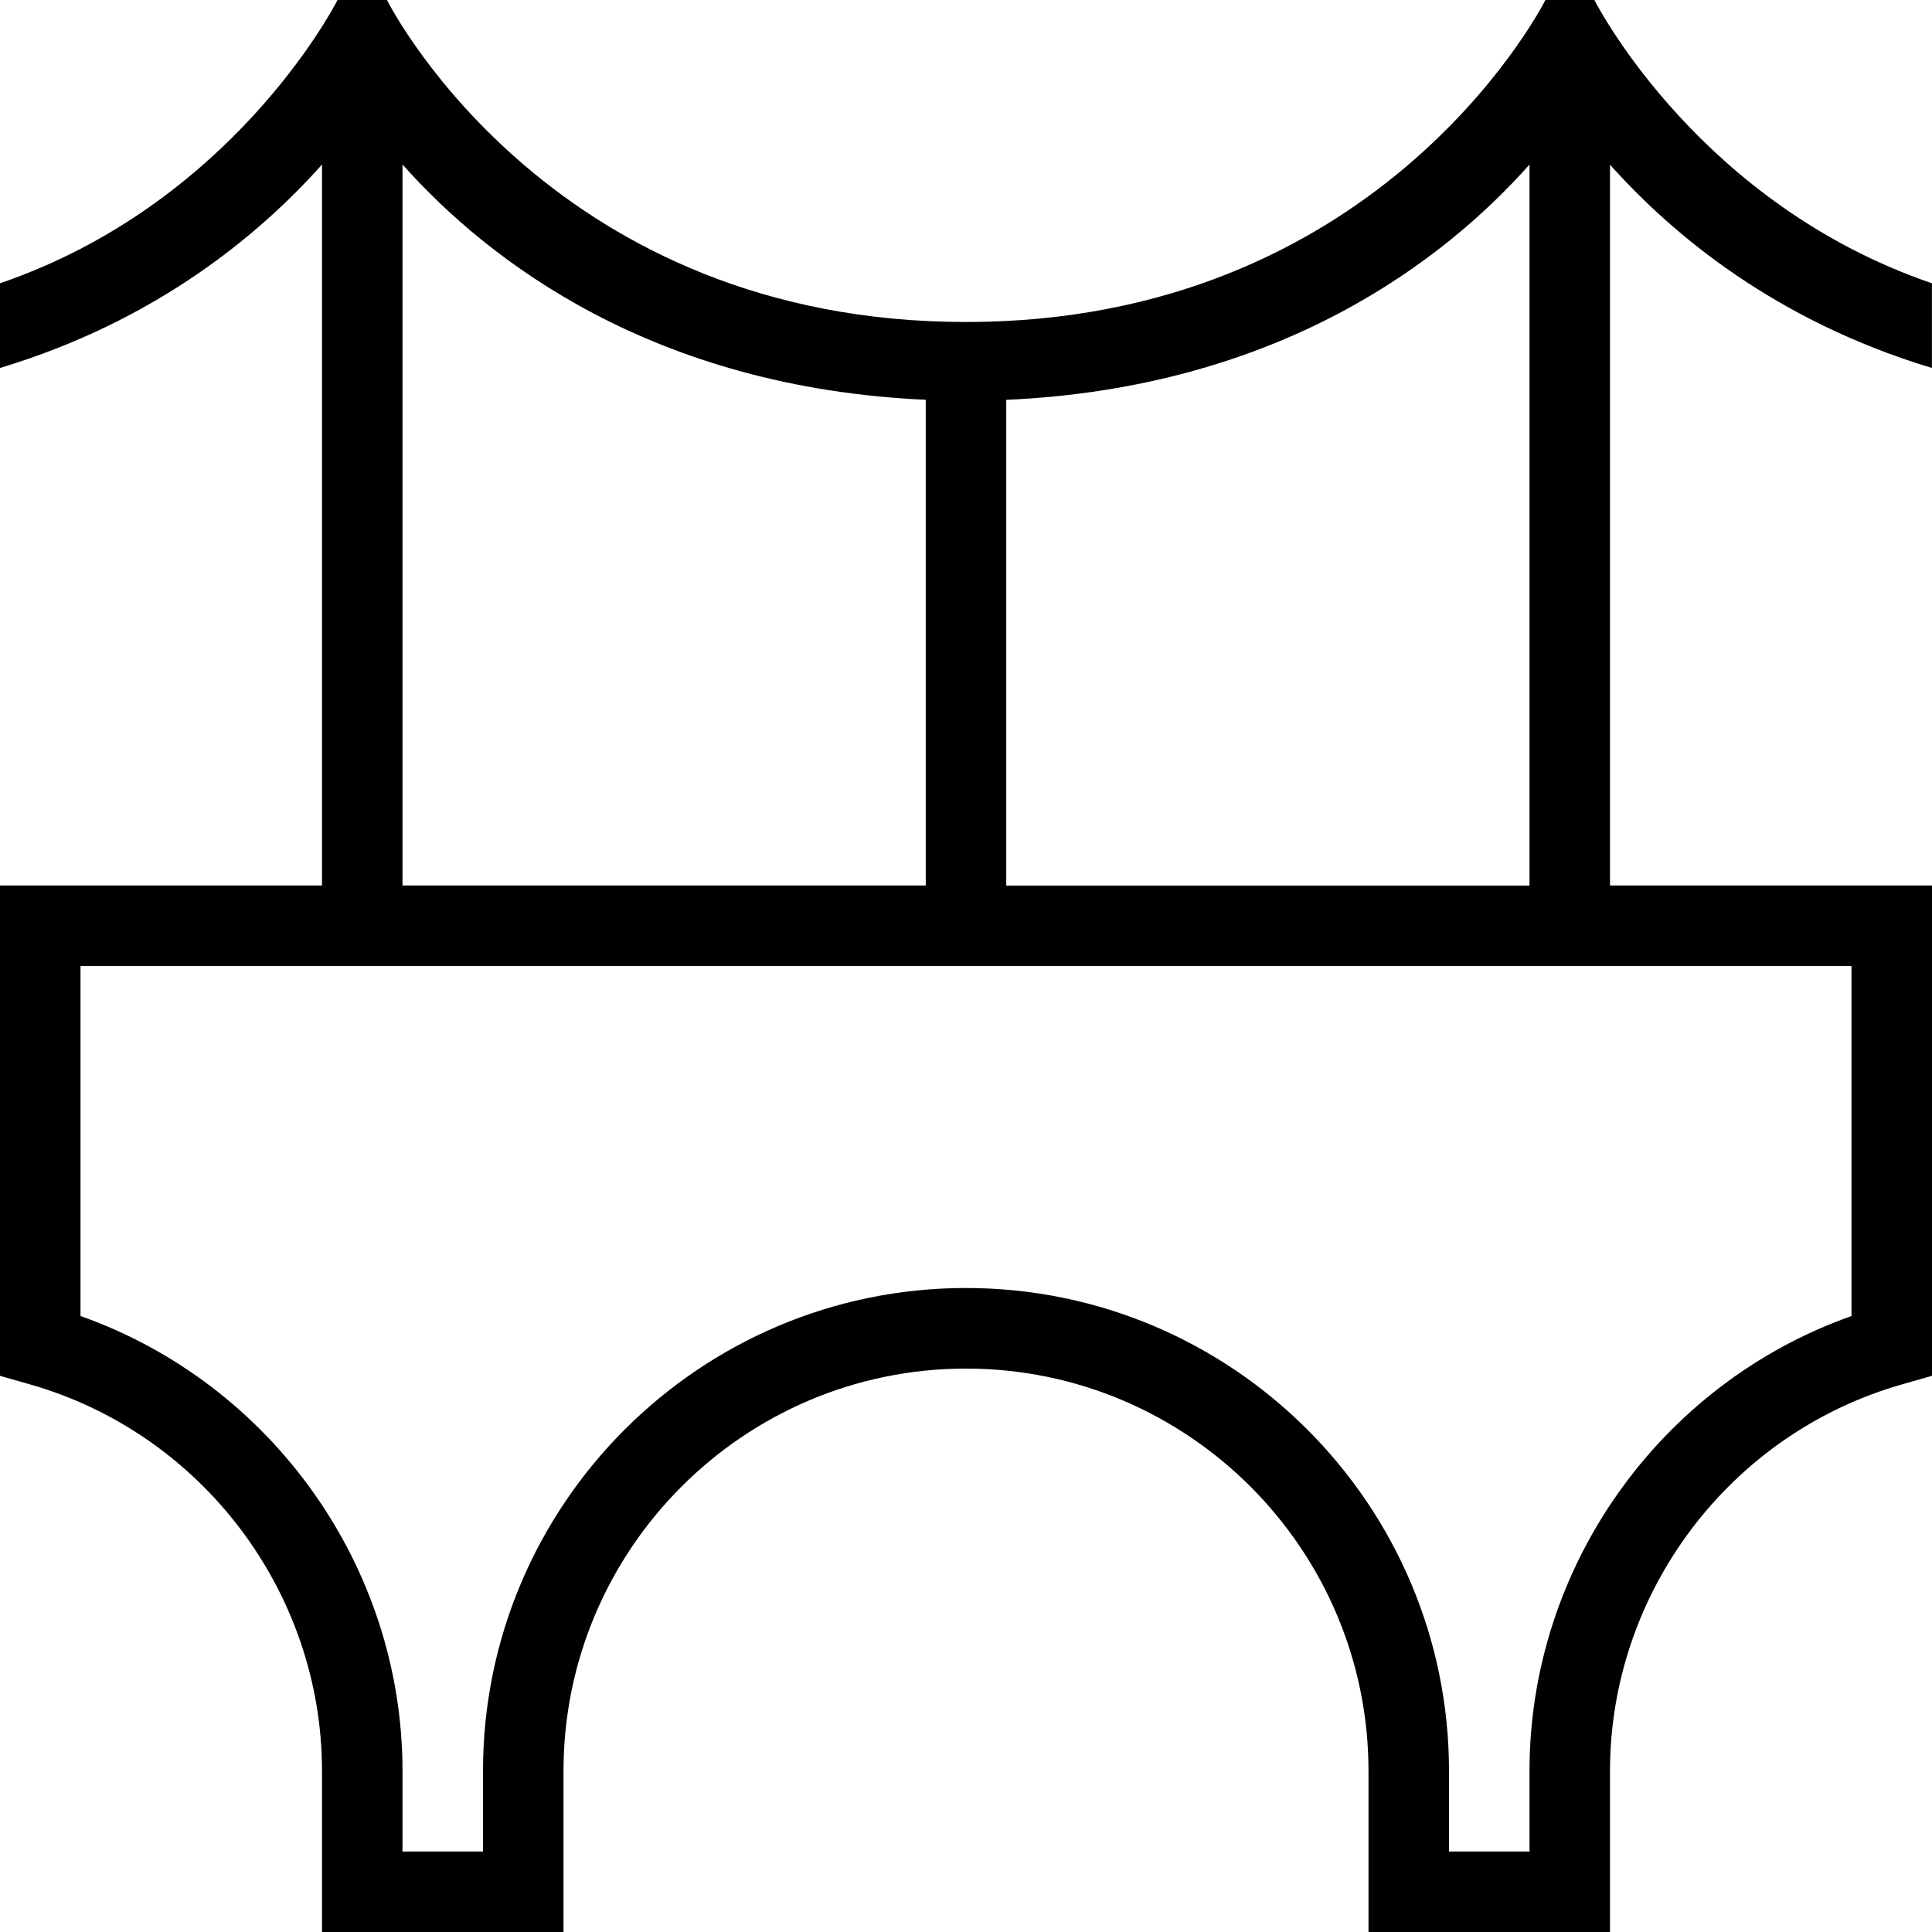 <?xml version="1.0" encoding="UTF-8"?>
<svg xmlns="http://www.w3.org/2000/svg" id="Layer_1" data-name="Layer 1" viewBox="0 0 24 24">
  <path d="M19.205-.013s-.005,.01-.007,.013h-.005l.012-.013Zm.795,2.057V11h4v6.091l-.364,.104c-2.141,.605-3.636,2.582-3.636,4.806v2h-3v-2c0-2.757-2.243-5-5-5s-5,2.243-5,5v2h-3v-2c0-2.224-1.495-4.2-3.636-4.806l-.364-.104v-6.091H4V2.044c-.774,.868-2.058,1.942-4,2.527v-1.052C2.858,2.542,4.134,.117,4.193,0h.614c.077,.151,2.088,4,7.193,4,5.047,0,7.078-3.767,7.198-4h.608c.06,.117,1.335,2.542,4.193,3.519v1.052c-1.942-.585-3.226-1.659-4-2.527ZM5,11h6.5V4.966c-3.386-.151-5.436-1.725-6.5-2.923V11Zm18,1H1v4.348c2.374,.84,4,3.111,4,5.652v1h1v-1c0-3.309,2.691-6,6-6s6,2.691,6,6v1h1v-1c0-2.541,1.626-4.812,4-5.652v-4.348Zm-4-1V2.044c-1.064,1.198-3.114,2.772-6.5,2.923v6.034h6.5Z"/>
</svg>
